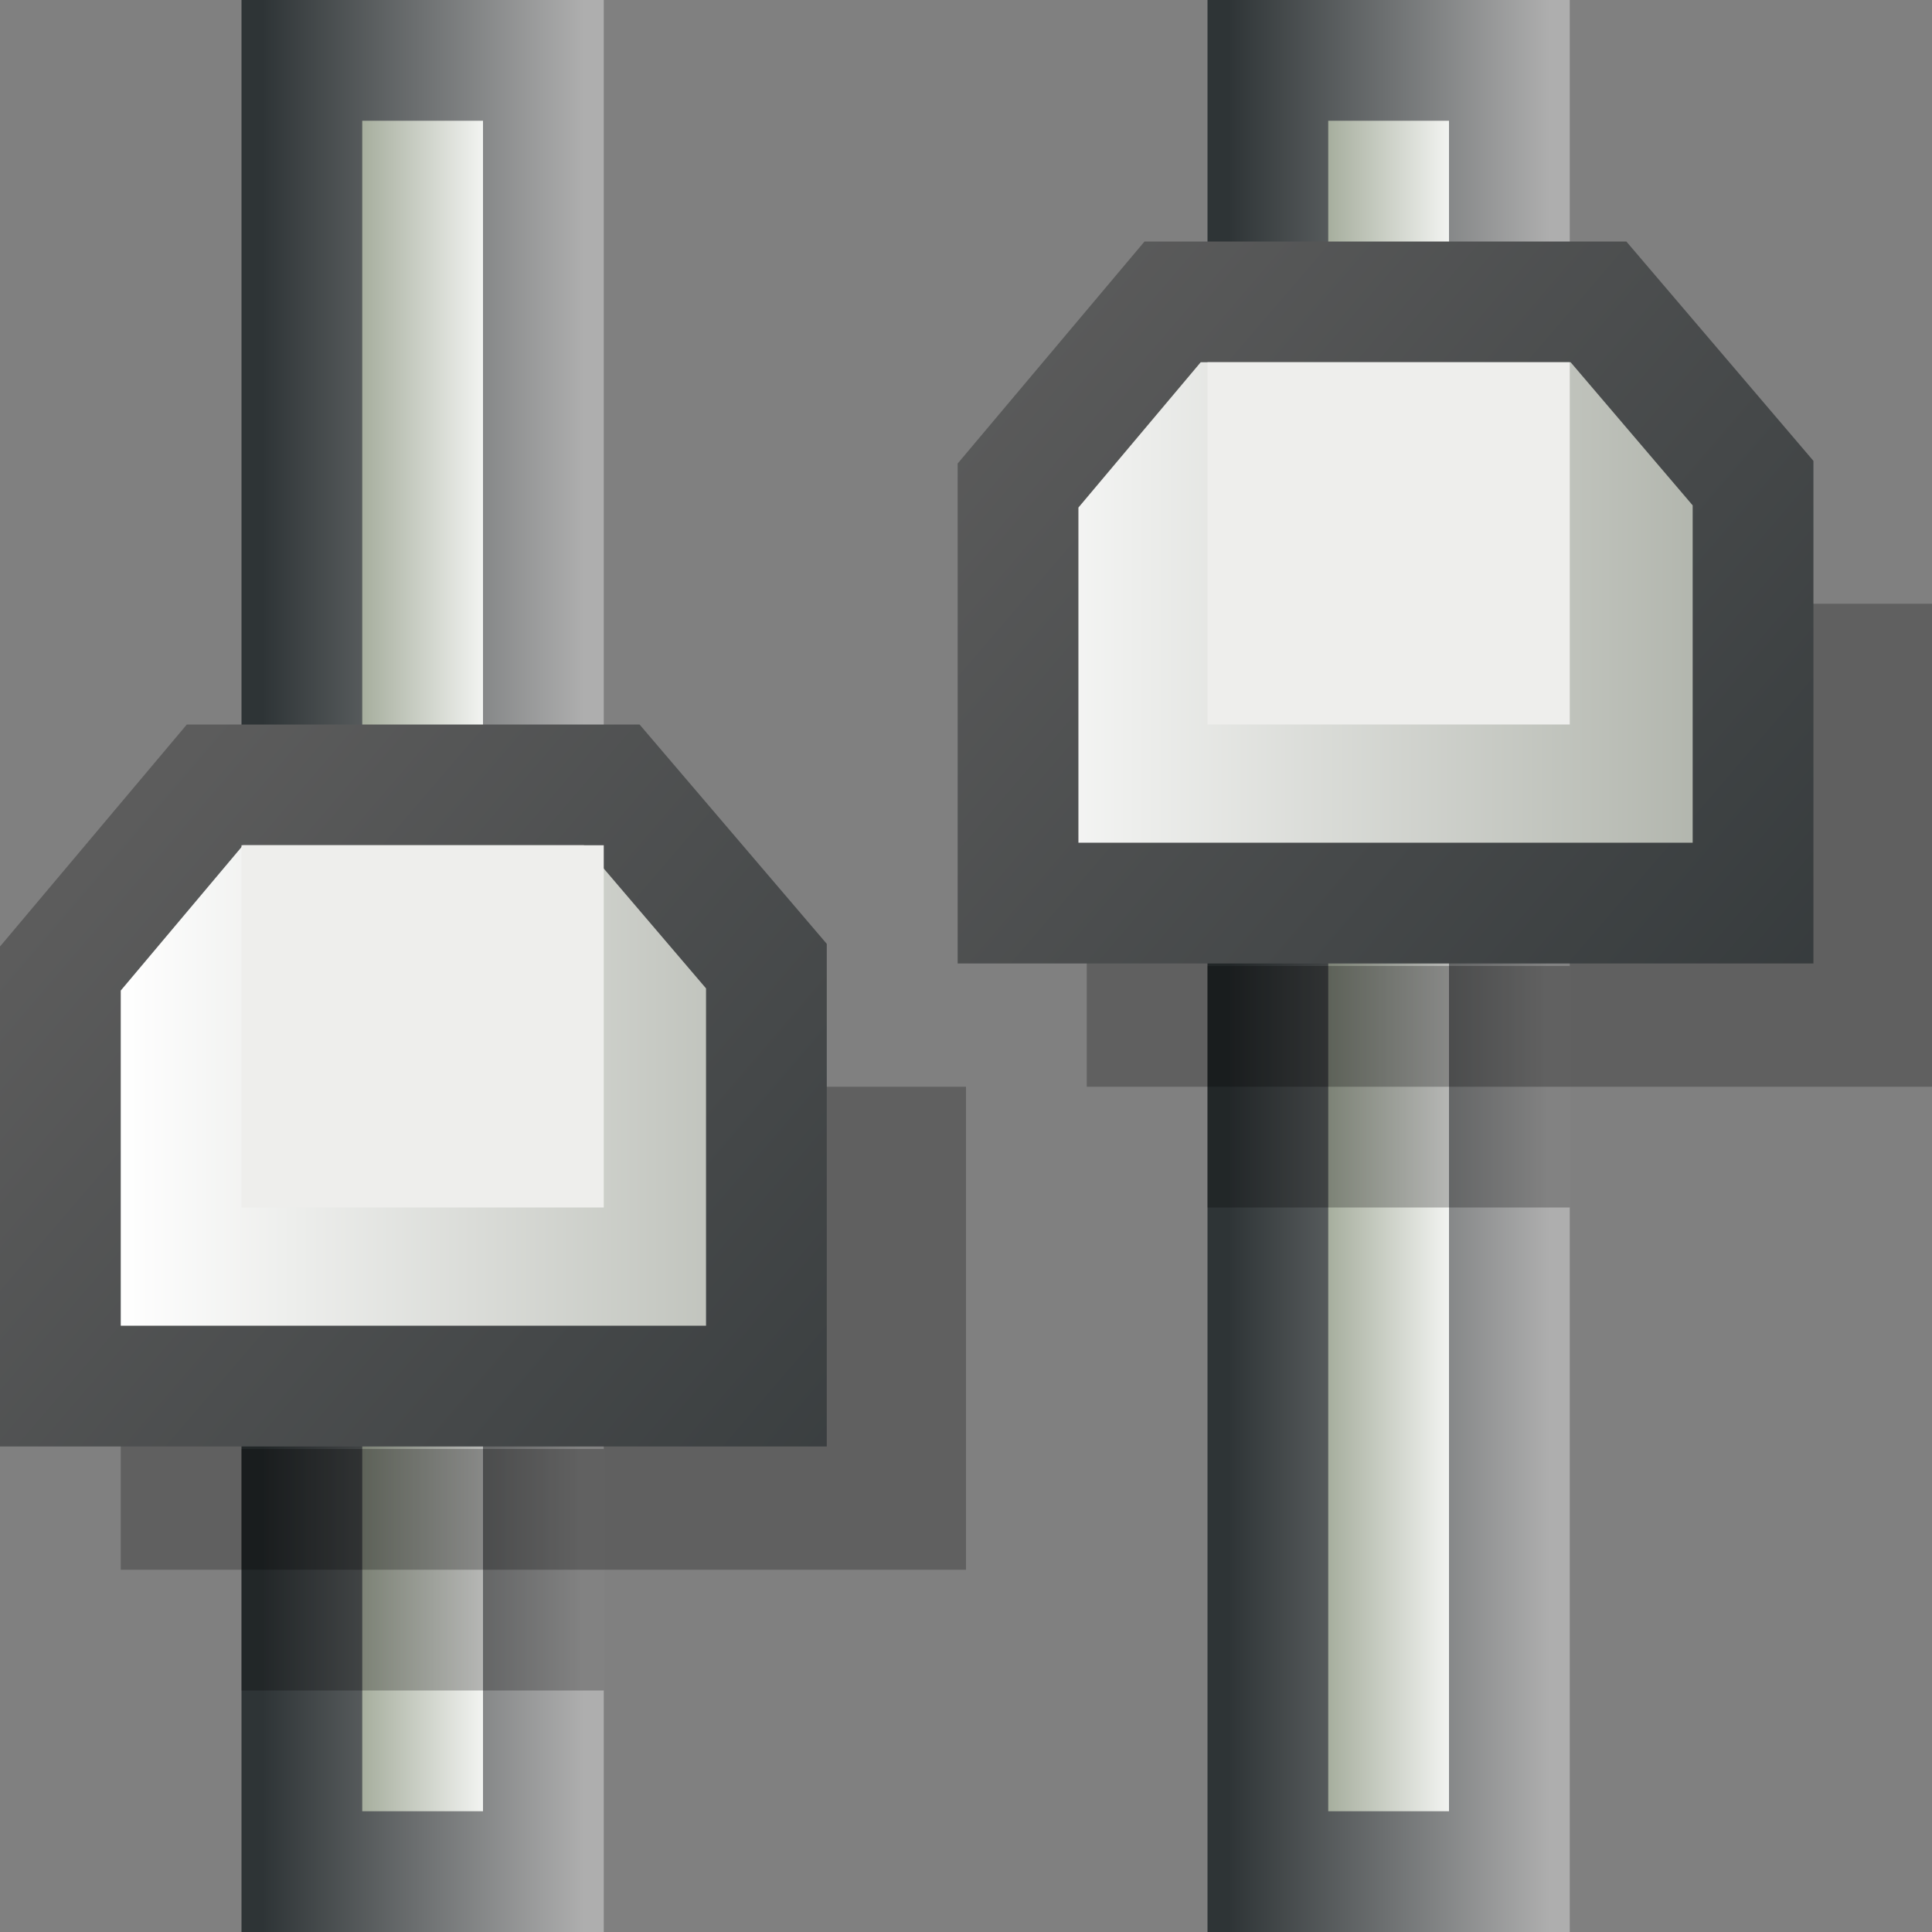 <?xml version="1.0" encoding="UTF-8" standalone="no"?>
<!-- Created with Inkscape (http://www.inkscape.org/) -->
<svg
   xmlns:dc="http://purl.org/dc/elements/1.1/"
   xmlns:cc="http://web.resource.org/cc/"
   xmlns:rdf="http://www.w3.org/1999/02/22-rdf-syntax-ns#"
   xmlns:svg="http://www.w3.org/2000/svg"
   xmlns="http://www.w3.org/2000/svg"
   xmlns:xlink="http://www.w3.org/1999/xlink"
   xmlns:sodipodi="http://sodipodi.sourceforge.net/DTD/sodipodi-0.dtd"
   xmlns:inkscape="http://www.inkscape.org/namespaces/inkscape"
   width="16px"
   height="16px"
   id="svg3088"
   sodipodi:version="0.32"
   inkscape:version="0.44.1"
   sodipodi:docbase="e:\dev_clean\src\houdini\support\icons\panetypes"
   sodipodi:docname="parameters.svg">
  <rect width="100%" height="100%" fill="#808080" stroke="none"/>
  <defs
     id="defs3090">
    <linearGradient
       id="linearGradient2841">
      <stop
         style="stop-color:#5c5c5c;stop-opacity:1;"
         offset="0"
         id="stop2843" />
      <stop
         style="stop-color:#2e3436;stop-opacity:1;"
         offset="1"
         id="stop2845" />
    </linearGradient>
    <linearGradient
       inkscape:collect="always"
       xlink:href="#linearGradient2841"
       id="linearGradient2847"
       x1="4.722"
       y1="3"
       x2="12.88"
       y2="10"
       gradientUnits="userSpaceOnUse"
       gradientTransform="translate(-3,3)" />
    <linearGradient
       id="linearGradient2797">
      <stop
         style="stop-color:white;stop-opacity:1;"
         offset="0"
         id="stop2799" />
      <stop
         style="stop-color:#999e93;stop-opacity:1;"
         offset="1"
         id="stop2801" />
    </linearGradient>
    <linearGradient
       inkscape:collect="always"
       xlink:href="#linearGradient2797"
       id="linearGradient2839"
       gradientUnits="userSpaceOnUse"
       x1="4.001"
       y1="3.5"
       x2="12.039"
       y2="3.5"
       gradientTransform="translate(-3,6)" />
    <linearGradient
       id="linearGradient2849">
      <stop
         style="stop-color:#2e3436;stop-opacity:1;"
         offset="0"
         id="stop2851" />
      <stop
         style="stop-color:#aeaeae;stop-opacity:1;"
         offset="1"
         id="stop2853" />
    </linearGradient>
    <linearGradient
       inkscape:collect="always"
       xlink:href="#linearGradient2849"
       id="linearGradient2855"
       x1="6"
       y1="8"
       x2="10"
       y2="8"
       gradientUnits="userSpaceOnUse"
       gradientTransform="matrix(0.667,0,0,1,-1.833,-9.249841e-7)" />
    <linearGradient
       id="linearGradient2809">
      <stop
         style="stop-color:#99a28f;stop-opacity:1;"
         offset="0"
         id="stop2811" />
      <stop
         style="stop-color:white;stop-opacity:1;"
         offset="1"
         id="stop2813" />
    </linearGradient>
    <linearGradient
       inkscape:collect="always"
       xlink:href="#linearGradient2809"
       id="linearGradient2815"
       x1="6.981"
       y1="11"
       x2="8.999"
       y2="11"
       gradientUnits="userSpaceOnUse"
       gradientTransform="matrix(0.667,0,0,1.667,-1.833,-10.333)" />
    <linearGradient
       inkscape:collect="always"
       xlink:href="#linearGradient2809"
       id="linearGradient5871"
       gradientUnits="userSpaceOnUse"
       gradientTransform="matrix(0.667,0,0,1.667,6.167,-10.333)"
       x1="6.981"
       y1="11"
       x2="8.999"
       y2="11" />
    <linearGradient
       inkscape:collect="always"
       xlink:href="#linearGradient2849"
       id="linearGradient5873"
       gradientUnits="userSpaceOnUse"
       gradientTransform="matrix(0.667,0,0,1,6.167,-8.307495e-7)"
       x1="6"
       y1="8"
       x2="10"
       y2="8" />
    <linearGradient
       inkscape:collect="always"
       xlink:href="#linearGradient2797"
       id="linearGradient5875"
       gradientUnits="userSpaceOnUse"
       gradientTransform="translate(4,2)"
       x1="4.001"
       y1="3.5"
       x2="12.039"
       y2="3.5" />
    <linearGradient
       inkscape:collect="always"
       xlink:href="#linearGradient2841"
       id="linearGradient5877"
       gradientUnits="userSpaceOnUse"
       gradientTransform="translate(4,-1)"
       x1="4.722"
       y1="3"
       x2="12.88"
       y2="10" />
  </defs>
  <sodipodi:namedview
     id="base"
     pagecolor="#ffffff"
     bordercolor="#666666"
     borderopacity="1.0"
     inkscape:pageopacity="0.0"
     inkscape:pageshadow="2"
     inkscape:zoom="33.296703"
     inkscape:cx="8"
     inkscape:cy="8"
     inkscape:current-layer="layer1"
     showgrid="true"
     inkscape:grid-bbox="true"
     inkscape:document-units="px"
     inkscape:window-width="1310"
     inkscape:window-height="972"
     inkscape:window-x="294"
     inkscape:window-y="47" />
  <g
     id="layer1"
     inkscape:label="Layer 1"
     inkscape:groupmode="layer">
    <rect
       style="opacity:1;color:black;fill:url(#linearGradient2815);fill-opacity:1;fill-rule:evenodd;stroke:url(#linearGradient2855);stroke-width:1;stroke-linecap:round;stroke-linejoin:miter;marker:none;marker-start:none;marker-mid:none;marker-end:none;stroke-miterlimit:4;stroke-dasharray:none;stroke-dashoffset:0;stroke-opacity:1;visibility:visible;display:inline;overflow:visible"
       id="rect2807"
       width="2"
       height="15"
       x="2.5"
       y="0.5" />
    <rect
       style="opacity:1;color:black;fill:black;fill-opacity:0.251;fill-rule:evenodd;stroke:none;stroke-width:1;stroke-linecap:round;stroke-linejoin:miter;marker:none;marker-start:none;marker-mid:none;marker-end:none;stroke-miterlimit:4;stroke-dasharray:none;stroke-dashoffset:0;stroke-opacity:1;visibility:visible;display:inline;overflow:visible"
       id="rect2826"
       width="7"
       height="4"
       x="1"
       y="9" />
    <path
       style="color:black;fill:url(#linearGradient2839);fill-opacity:1;fill-rule:evenodd;stroke:url(#linearGradient2847);stroke-width:1;stroke-linecap:round;stroke-linejoin:miter;marker:none;marker-start:none;marker-mid:none;marker-end:none;stroke-miterlimit:4;stroke-dasharray:none;stroke-dashoffset:0;stroke-opacity:1;visibility:visible;display:inline;overflow:visible"
       d="M 1.78,6.5 L 0.5,8.021 L 0.5,11.479 L 6.347,11.479 L 6.347,8.001 L 5.066,6.5 L 1.78,6.5 z "
       id="rect2790"
       sodipodi:nodetypes="ccccccc" />
    <rect
       style="color:black;fill:#eeeeec;fill-opacity:1;fill-rule:evenodd;stroke:none;stroke-width:1;stroke-linecap:round;stroke-linejoin:miter;marker:none;marker-start:none;marker-mid:none;marker-end:none;stroke-miterlimit:4;stroke-dasharray:none;stroke-dashoffset:0;stroke-opacity:1;visibility:visible;display:inline;overflow:visible"
       id="rect2795"
       width="3"
       height="3"
       x="2"
       y="7" />
    <rect
       style="opacity:1;color:black;fill:black;fill-opacity:0.251;fill-rule:evenodd;stroke:none;stroke-width:1;stroke-linecap:round;stroke-linejoin:miter;marker:none;marker-start:none;marker-mid:none;marker-end:none;stroke-miterlimit:4;stroke-dasharray:none;stroke-dashoffset:0;stroke-opacity:1;visibility:visible;display:inline;overflow:visible"
       id="rect2824"
       width="3"
       height="2"
       x="2"
       y="12" />
    <rect
       style="opacity:1;color:black;fill:url(#linearGradient5871);fill-opacity:1;fill-rule:evenodd;stroke:url(#linearGradient5873);stroke-width:1;stroke-linecap:round;stroke-linejoin:miter;marker:none;marker-start:none;marker-mid:none;marker-end:none;stroke-miterlimit:4;stroke-dasharray:none;stroke-dashoffset:0;stroke-opacity:1;visibility:visible;display:inline;overflow:visible"
       id="rect5861"
       width="2"
       height="15"
       x="10.5"
       y="0.5" />
    <rect
       style="opacity:1;color:black;fill:black;fill-opacity:0.251;fill-rule:evenodd;stroke:none;stroke-width:1;stroke-linecap:round;stroke-linejoin:miter;marker:none;marker-start:none;marker-mid:none;marker-end:none;stroke-miterlimit:4;stroke-dasharray:none;stroke-dashoffset:0;stroke-opacity:1;visibility:visible;display:inline;overflow:visible"
       id="rect5863"
       width="7"
       height="4"
       x="9"
       y="5" />
    <path
       style="color:black;fill:url(#linearGradient5875);fill-opacity:1;fill-rule:evenodd;stroke:url(#linearGradient5877);stroke-width:1;stroke-linecap:round;stroke-linejoin:miter;marker:none;marker-start:none;marker-mid:none;marker-end:none;stroke-miterlimit:4;stroke-dasharray:none;stroke-dashoffset:0;stroke-opacity:1;visibility:visible;display:inline;overflow:visible"
       d="M 9.711,2.5 L 8.431,4.021 L 8.431,7.479 L 14.518,7.479 L 14.518,4.001 L 13.238,2.5 L 9.711,2.5 z "
       id="path5865"
       sodipodi:nodetypes="ccccccc" />
    <rect
       style="color:black;fill:#eeeeec;fill-opacity:1;fill-rule:evenodd;stroke:none;stroke-width:1;stroke-linecap:round;stroke-linejoin:miter;marker:none;marker-start:none;marker-mid:none;marker-end:none;stroke-miterlimit:4;stroke-dasharray:none;stroke-dashoffset:0;stroke-opacity:1;visibility:visible;display:inline;overflow:visible"
       id="rect5867"
       width="3"
       height="3"
       x="10"
       y="3" />
    <rect
       style="opacity:1;color:black;fill:black;fill-opacity:0.251;fill-rule:evenodd;stroke:none;stroke-width:1;stroke-linecap:round;stroke-linejoin:miter;marker:none;marker-start:none;marker-mid:none;marker-end:none;stroke-miterlimit:4;stroke-dasharray:none;stroke-dashoffset:0;stroke-opacity:1;visibility:visible;display:inline;overflow:visible"
       id="rect5869"
       width="3"
       height="2"
       x="10"
       y="8" />
  </g>
</svg>
